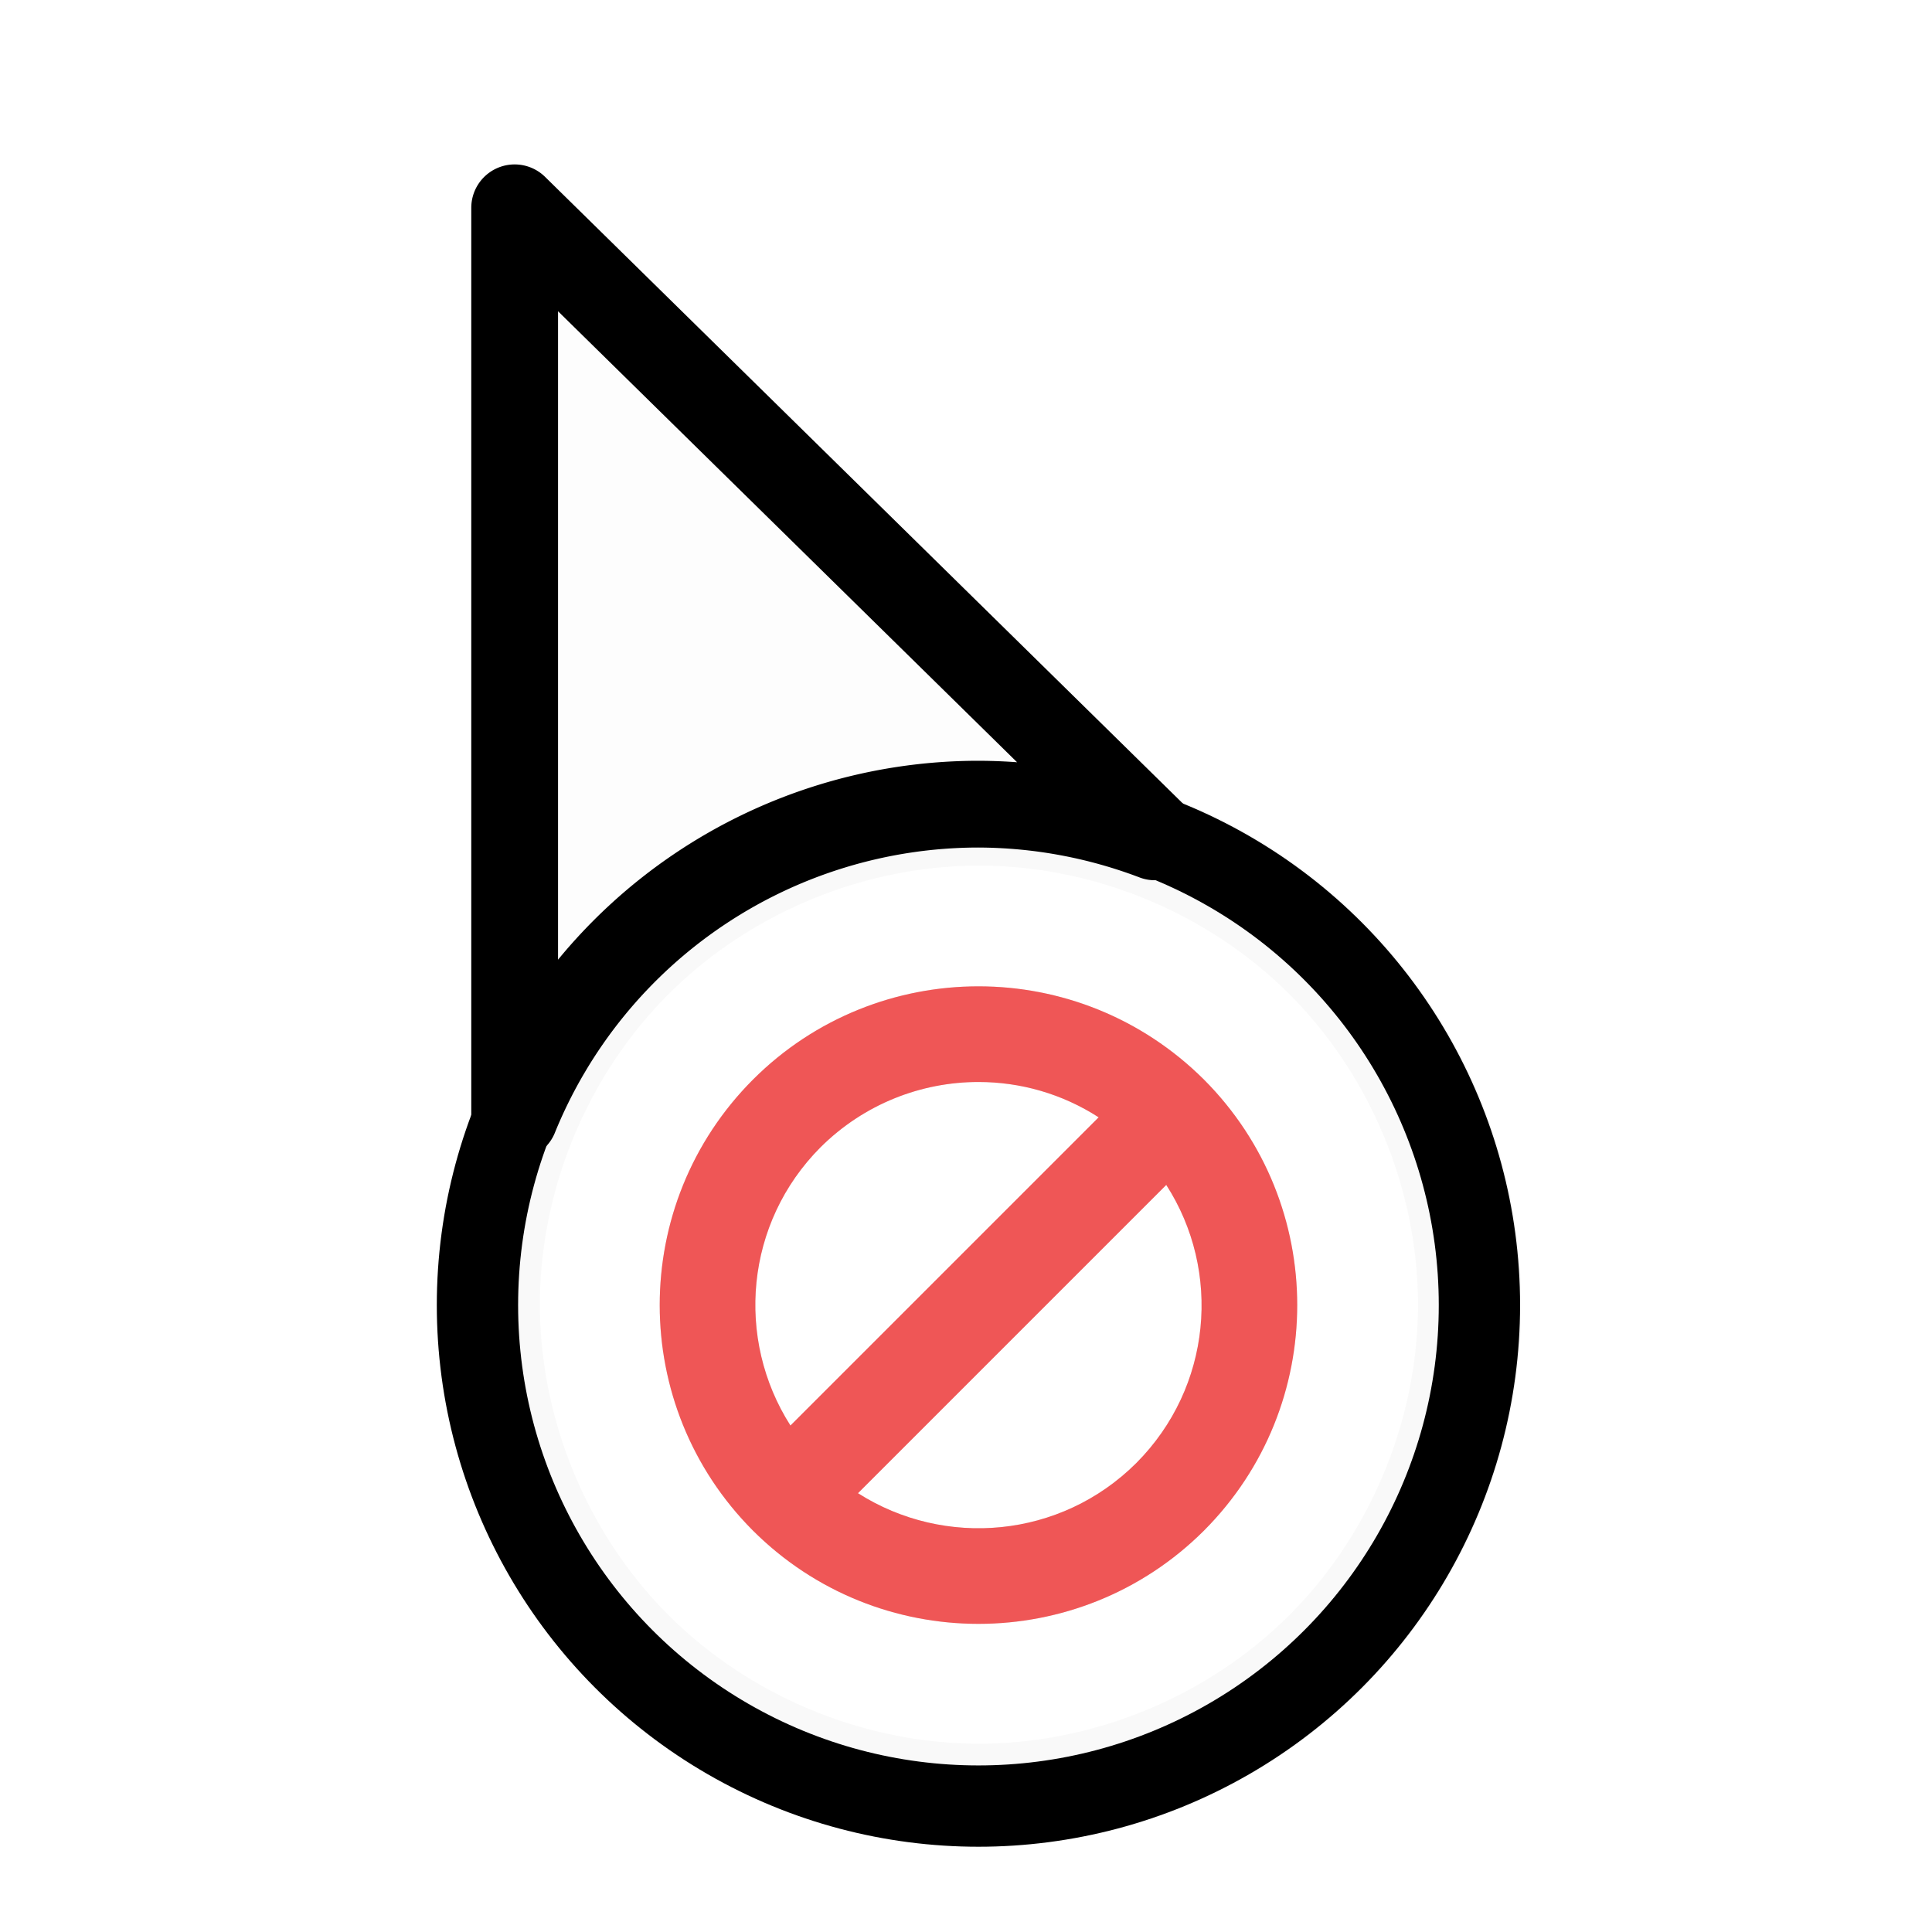 <svg xmlns="http://www.w3.org/2000/svg" xmlns:svg="http://www.w3.org/2000/svg" id="svg2" width="100" height="100" version="1.1" viewBox="0 0 75 75"><defs id="defs11"><clipPath id="clip1"><path id="path4225" d="m 17,10 14,0 0,20 -14,0 m 0,-20"/></clipPath><clipPath id="clip2"><path id="path4228" d="m 41.895,19.992 c 0,10.582 -8.02,19.16 -17.895,19.16 -9.875,0 -17.891,-8.574 -17.891,-19.16 0,-10.586 8.02,-19.16 17.891,-19.16 9.879,0 17.895,8.574 17.895,19.16 m 0,0"/></clipPath><clipPath id="clip1-3"><path id="path4225-7" d="m 17,10 14,0 0,20 -14,0 m 0,-20"/></clipPath><clipPath id="clip2-8"><path id="path4228-8" d="m 41.895,19.992 c 0,10.582 -8.02,19.16 -17.895,19.16 -9.875,0 -17.891,-8.574 -17.891,-19.16 0,-10.586 8.02,-19.16 17.891,-19.16 9.879,0 17.895,8.574 17.895,19.16 m 0,0"/></clipPath><clipPath id="clip1-2"><path id="path4225-0" d="m 17,10 14,0 0,20 -14,0 m 0,-20"/></clipPath><clipPath id="clip2-2"><path id="path4228-3" d="m 41.895,19.992 c 0,10.582 -8.02,19.16 -17.895,19.16 -9.875,0 -17.891,-8.574 -17.891,-19.16 0,-10.586 8.02,-19.16 17.891,-19.16 9.879,0 17.895,8.574 17.895,19.16 m 0,0"/></clipPath><clipPath id="clip1-29"><path id="path4225-3" d="m 17,10 14,0 0,20 -14,0 m 0,-20"/></clipPath><clipPath id="clip2-1"><path id="path4228-9" d="m 41.895,19.992 c 0,10.582 -8.02,19.16 -17.895,19.16 -9.875,0 -17.891,-8.574 -17.891,-19.16 0,-10.586 8.02,-19.16 17.891,-19.16 9.879,0 17.895,8.574 17.895,19.16 m 0,0"/></clipPath><clipPath id="clip1-2-4"><path id="path4225-0-7" d="m 17,10 14,0 0,20 -14,0 m 0,-20"/></clipPath><clipPath id="clip2-2-8"><path id="path4228-3-4" d="m 41.895,19.992 c 0,10.582 -8.02,19.16 -17.895,19.16 -9.875,0 -17.891,-8.574 -17.891,-19.16 0,-10.586 8.02,-19.16 17.891,-19.16 9.879,0 17.895,8.574 17.895,19.16 m 0,0"/></clipPath><filter id="filter869" width="1.341" height="1.341" x="-.17" y="-.17" style="color-interpolation-filters:sRGB"><feGaussianBlur id="feGaussianBlur871" stdDeviation="3.779"/></filter><filter id="filter844" width="1.412" height="1.29" x="-.206" y="-.145" style="color-interpolation-filters:sRGB"><feGaussianBlur id="feGaussianBlur846" stdDeviation="2.135"/></filter><filter id="filter12054" width="1.341" height="1.341" x="-.17" y="-.17" style="color-interpolation-filters:sRGB"><feGaussianBlur id="feGaussianBlur12056" stdDeviation=".586"/></filter></defs><style id="style3" type="text/css"><![CDATA[
	.st0{fill:#4B4B4B;}
]]></style><g style="fill:#1a1a1a;fill-opacity:1;filter:url(#filter12054);opacity:.169" id="g12052" transform="matrix(3,0,0,3,-10.391,-2.211)"><path id="path12050" d="m 16.125,13.5 c -1.055,0 -2.113,0.402 -2.918,1.207 -1.609,1.613 -1.609,4.223 0,5.836 1.613,1.609 4.223,1.609 5.836,0 1.609,-1.613 1.609,-4.223 0,-5.836 C 18.234,13.902 17.18,13.5 16.125,13.5 Z m 0,1.238 c 0.543,0 1.082,0.152 1.555,0.457 l -3.988,3.988 C 12.977,18.062 13.105,16.562 14.082,15.582 c 0.566,-0.562 1.305,-0.844 2.043,-0.844 z m 2.43,1.332 c 0.719,1.117 0.59,2.617 -0.387,3.598 -0.98,0.977 -2.48,1.105 -3.602,0.391 z m 0,0" style="fill:#1a1a1a;fill-opacity:1;fill-rule:nonzero;stroke:none"/></g><flowRoot style="fill:#000;fill-opacity:1;stroke:none;font-family:sans-serif;font-style:normal;font-weight:400;font-size:40px;line-height:1.25;letter-spacing:0;word-spacing:0" id="flowRoot662" xml:space="preserve"><flowRegion id="flowRegion664"><rect id="rect666" width="305.197" height="56.141" x="-390.197" y="-86.141"/></flowRegion><flowPara id="flowPara668"/></flowRoot><style id="style3-0" type="text/css"><![CDATA[
	.st0{fill:#4B4B4B;}
]]></style><g id="surface1" transform="matrix(3,0,0,3,-10.391,-2.211)" style="fill:red;fill-opacity:.6"><path style="fill:red;fill-opacity:.6;fill-rule:nonzero;stroke:none" id="path7" d="m 16.125,13.5 c -1.055,0 -2.113,0.402 -2.918,1.207 -1.609,1.613 -1.609,4.223 0,5.836 1.613,1.609 4.223,1.609 5.836,0 1.609,-1.613 1.609,-4.223 0,-5.836 C 18.234,13.902 17.18,13.5 16.125,13.5 Z m 0,1.238 c 0.543,0 1.082,0.152 1.555,0.457 l -3.988,3.988 C 12.977,18.062 13.105,16.562 14.082,15.582 c 0.566,-0.562 1.305,-0.844 2.043,-0.844 z m 2.43,1.332 c 0.719,1.117 0.59,2.617 -0.387,3.598 -0.98,0.977 -2.48,1.105 -3.602,0.391 z m 0,0"/></g><style id="style3-4" type="text/css"><![CDATA[
	.st0{fill:#4B4B4B;}
]]></style><style id="style3-46" type="text/css"><![CDATA[
	.st0{fill:#4B4B4B;}
]]></style><style id="style3-2" type="text/css"><![CDATA[
	.st0{fill:#4B4B4B;}
]]></style><style id="style3-6" type="text/css"><![CDATA[
	.st0{fill:#4B4B4B;}
]]></style><style id="style3-2-1" type="text/css"><![CDATA[
	.st0{fill:#4B4B4B;}
]]></style><path id="path856" d="M 35.68,36.991 A 26.611,26.611 0 0 0 9.069,63.601 26.611,26.611 0 0 0 35.68,90.214 26.611,26.611 0 0 0 62.29,63.601 26.611,26.611 0 0 0 35.68,36.991 Z m 0,2.436 c 6.329,3.5e-4 12.619,2.605 17.094,7.08 4.475,4.475 7.08,10.765 7.08,17.094 2.69e-4,6.329 -2.605,12.622 -7.08,17.098 -4.475,4.476 -10.765,7.08 -17.094,7.08 -6.33,2.69e-4 -12.62,-2.604 -17.096,-7.08 -4.476,-4.476 -7.082,-10.768 -7.082,-17.098 3.49e-4,-6.329 2.606,-12.619 7.082,-17.094 4.476,-4.475 10.767,-7.08 17.096,-7.08 z" transform="matrix(0.75,0,0,0.75,11.244,2.944)" style="opacity:.169;fill:#1a1a1a;fill-opacity:1;fill-rule:nonzero;stroke:#1a1a1a;stroke-width:2.9;stroke-opacity:1;paint-order:stroke fill markers;filter:url(#filter869)"/><path style="opacity:.169;fill:#1a1a1a;fill-opacity:1;fill-rule:nonzero;stroke:#000;stroke-width:3.368;stroke-linecap:round;stroke-linejoin:round;stroke-miterlimit:4;stroke-dasharray:none;stroke-opacity:1;filter:url(#filter844)" id="path824" d="M 19.979,8.067 V 43.341 A 19.448,19.448 0 0 1 37.983,31.217 19.448,19.448 0 0 1 44.834,32.487 Z"/><path id="path5-3-3-5-7" d="M 19.979,8.067 V 43.341 A 19.448,19.448 0 0 1 37.983,31.217 19.448,19.448 0 0 1 44.834,32.487 Z" style="fill:#fff;fill-opacity:.6;fill-rule:nonzero;stroke:#000;stroke-width:3.368;stroke-linecap:round;stroke-linejoin:round;stroke-miterlimit:4;stroke-dasharray:none;stroke-opacity:1"/><ellipse style="opacity:1;fill:none;fill-opacity:1;stroke:#000;stroke-width:3.156;stroke-linecap:round;stroke-linejoin:round;stroke-miterlimit:4;stroke-dasharray:none;stroke-dashoffset:0;stroke-opacity:1;paint-order:markers fill stroke" id="circle837-6" cx="37.983" cy="50.664" rx="19.448" ry="19.448"/></svg>
